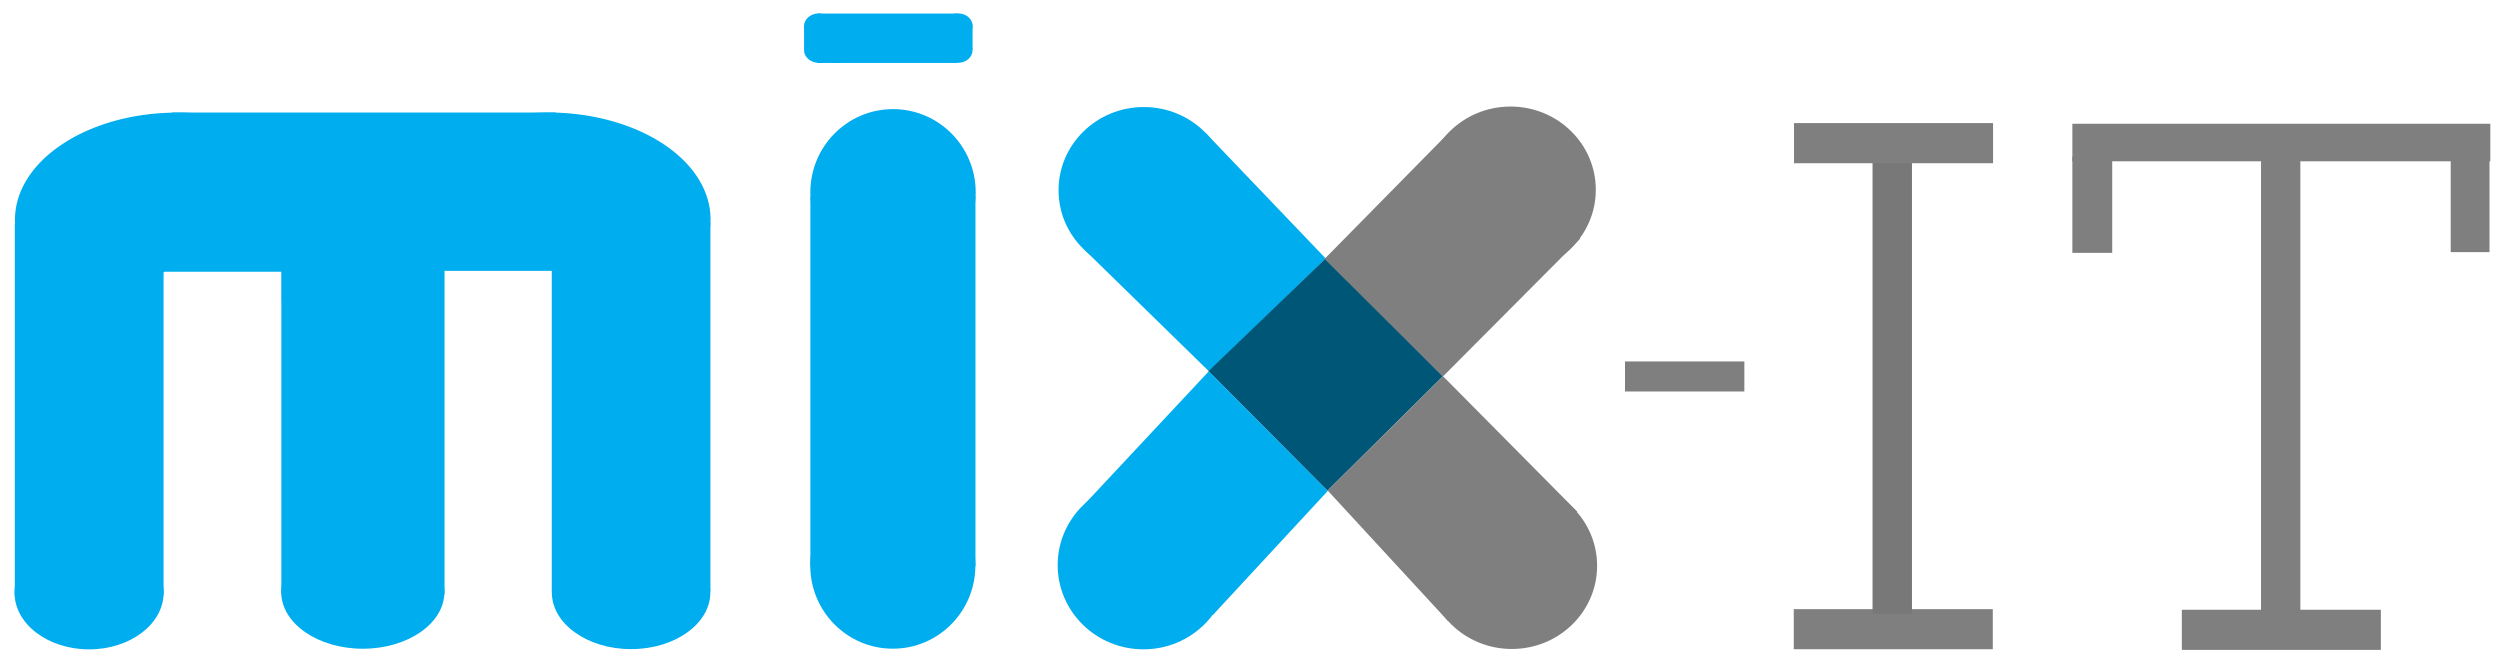 <svg xmlns="http://www.w3.org/2000/svg" height="19mm" width="71mm" viewBox="0 0 71 19"><g stroke-width="0" fill="#00adee"><ellipse rx=".416" ry=".36" cy=".742" cx="23.251"/><ellipse rx=".416" ry=".353" cy="1.435" cx="23.795"/><ellipse rx=".416" ry=".353" cy=".733" cx="27.206"/><ellipse rx=".416" ry=".353" cy="1.432" cx="27.203"/><path d="M23.21.385h3.967v1.403H23.21z"/><path d="M22.835.715h4.786v.694h-4.785z"/><ellipse rx=".416" ry=".36" cy="1.424" cx="23.251"/></g><g transform="translate(0 -31)" stroke-width="0"><g fill="#00adee"><g fill-rule="evenodd"><ellipse rx="2.317" ry="1.61" cy="47.814" cx="10.304"/><ellipse rx="2.251" ry="1.61" cy="47.825" cx="17.923"/><ellipse rx="2.117" ry="1.61" cy="47.832" cx="2.53"/><path d="M5.037 34.198c-2.547 0-4.612 1.364-4.612 3.047.002 1.59 1.74 1.4 4.14 1.522l.115-.05h3.323v.856c1.042-.578 1.644-1.43 1.646-2.33 0-1.682-2.066-3.045-4.613-3.046zM15.567 34.195a4.612 3.03 0 0 1 4.612 3.03 4.612 3.03 0 0 1-4.256 3.02v-1.553H12.6v.85a4.612 3.03 0 0 1-1.645-2.316 4.612 3.03 0 0 1 4.612-3.03z"/></g><path d="M.42 37.366h4.225v10.55H.42zM7.99 37.418h4.635V47.88H7.99zM15.67 37.315h4.506v10.478H15.67z"/><ellipse rx="2.436" ry="2.392" cy="47.049" cx="32.474"/><ellipse rx=".14" ry=".029" cy="46.435" cx="33.073"/><ellipse rx="2.422" ry="2.363" cy="36.403" cx="32.485"/><ellipse rx="2.345" ry="2.363" cy="47.06" cx="25.356"/><ellipse rx="2.348" ry="2.363" cy="36.462" cx="25.362"/><path d="M23.015 36.586h4.688v10.5h-4.688z"/></g><g fill="#7f7f7f"><path d="M58.855 34.515h11.87v1.066h-11.87z"/><path d="M58.855 35.448h1.132v2.734h-1.132zM69.6 35.507h1.102v2.653H69.6zM64.213 35.502h1.117V48.5h-1.117z"/><path d="M61.964 48.317h5.652v1.14h-5.652zM50.943 48.3h5.652v1.138h-5.652z"/></g><path fill="#787878" d="M53.18 35.446H54.3v12.988H53.18z"/><path fill="#7f7f7f" d="M50.95 34.496h5.653v1.14H50.95zM46.15 41.265h3.39v.853h-3.39z"/><path d="M30.773 38.067l3.56 3.477 3.32-3.2-3.41-3.565z" fill-rule="evenodd" fill="#00adee"/><ellipse rx="2.422" ry="2.363" cy="36.389" cx="42.899" fill="#7f7f7f"/><ellipse rx="2.422" ry="2.363" cy="47.068" cx="42.936" fill="#7f7f7f"/><g fill-rule="evenodd"><path d="M34.32 41.54l3.33-3.2 3.328 3.347-3.28 3.25z" fill="#005676"/><path d="M30.795 45.326l3.534-3.78 3.378 3.398-3.26 3.52z" fill="#00adee"/><path d="M41.106 48.618l-3.4-3.687 3.276-3.246 3.813 3.847-3.66 3.103z" fill="#7f7f7f"/><path d="M41.187 34.728l-3.57 3.626 3.36 3.34 3.9-3.916z" fill="#7f7f7f"/></g><path fill="#00adee" d="M4.88 34.196h10.903v3.716H4.88z"/></g></svg>